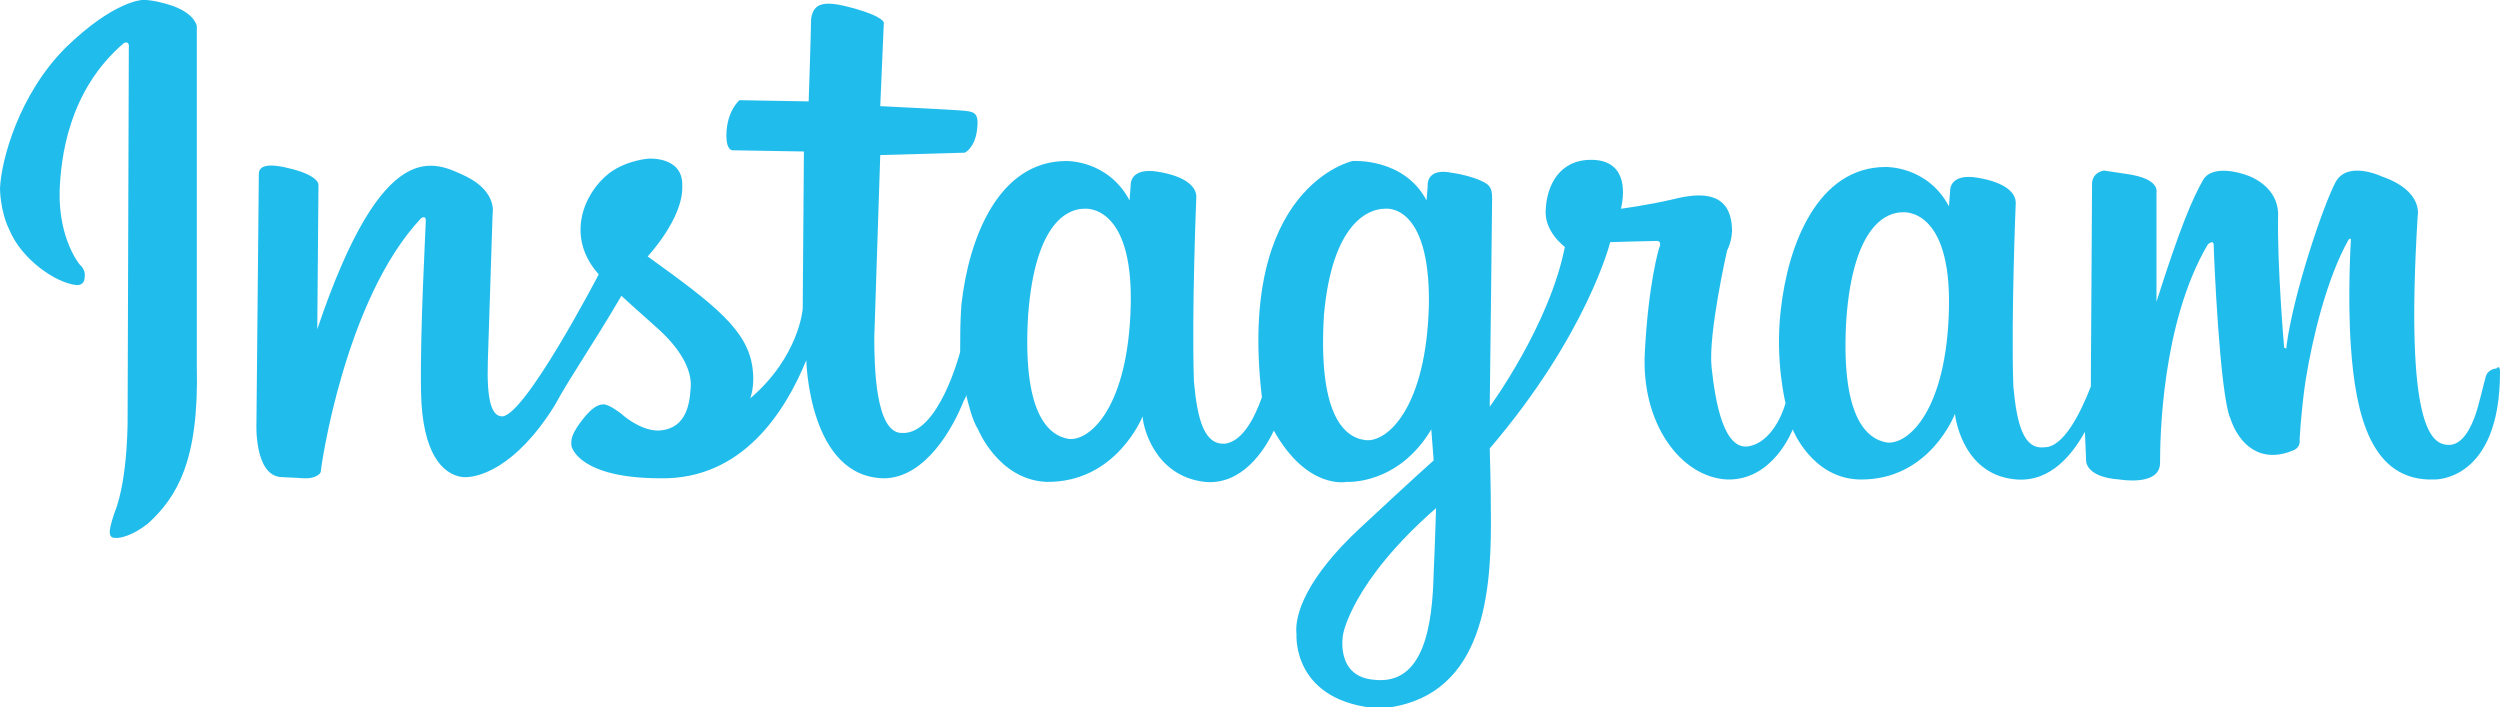 <?xml version="1.0" encoding="utf-8"?>
<!-- Generator: Adobe Illustrator 21.0.0, SVG Export Plug-In . SVG Version: 6.00 Build 0)  -->
<svg version="1.1" id="Layer_1" xmlns="http://www.w3.org/2000/svg" xmlns:xlink="http://www.w3.org/1999/xlink" x="0px" y="0px"
	 viewBox="0 0 209.6 59.3" style="enable-background:new 0 0 209.6 59.3;" xml:space="preserve">
<style type="text/css">
	.st0{fill:#20BCEC;}
</style>
<g>
	<path class="st0" d="M5.5,4c4-3.9,6.4-4,6.4-4s0.8-0.1,2.6,0.5c1.9,0.7,2,1.7,2,1.7v28.5c0.2,8-1.7,11-4.1,13.2
		c-1.4,1.1-2.4,1.2-2.6,1.2c-0.3,0-0.6,0-0.6-0.5C9.2,44.1,9.6,43,9.6,43c1.2-3,1.1-8.3,1.1-8.3L10.8,4c0,0,0.1-0.6-0.4-0.4
		c-4.7,4-5.3,9.7-5.4,12.4c-0.1,4.1,1.7,6.2,1.7,6.2s0.5,0.4,0.4,1c0,0.8-0.7,0.7-0.7,0.7c-1.8-0.2-4.6-2.2-5.6-4.6
		C0,17.7,0,15.8,0,15.8C0.1,13.4,1.6,7.9,5.5,4z M209.6,31.2c0,9.2-5.5,9-5.5,9c-5.3,0.2-6.6-5.4-7-11.1c-0.3-4.3,0-9,0-9
		s0-0.2-0.2,0c-1.8,3.2-3,8.1-3.6,11.8c-0.4,2.7-0.5,5-0.5,5s0.1,0.5-0.4,0.8c-2.9,1.3-4.7-0.5-5.4-2.6c-0.9-2-1.4-13.9-1.4-14.5
		c0-0.6-0.5-0.1-0.5-0.1c-3.9,6.6-4,16.4-4,18.3c0,2-3.4,1.4-3.4,1.4c-2.9-0.2-2.8-1.6-2.8-1.6l-0.1-2.4c-1,1.8-2.8,4.2-5.7,4
		c-4.3-0.3-5.1-4.7-5.2-5.5c0,0-2.1,5.6-8,5.5c-4-0.1-5.6-4.2-5.6-4.2s-1.6,4.3-5.5,4.2c-3.9-0.2-7.2-4.7-6.9-10.6
		c0.3-5.9,1.2-8.8,1.2-8.8s0.3-0.6-0.2-0.6c-0.5,0-3.9,0.1-3.9,0.1s-1.9,7.7-10.1,17.3c0,0,0.1,3,0.1,6.3c0,6.3-0.8,14.8-9.3,15.5
		c-7.4-0.5-7-6.2-7-6.2c-0.2-1.7,0.9-4.8,5.3-8.9c4.4-4.1,6.2-5.7,6.2-5.7l-0.2-2.6c-2.8,4.7-7.1,4.4-7.1,4.4s-3.3,0.7-6.1-4.3
		c-0.8,1.7-2.7,4.6-5.8,4.3c-4.3-0.5-5.2-4.8-5.2-5.5c0,0-2.2,5.6-8.1,5.5C83.7,40.2,82,36,82,36c-0.5-0.8-0.8-2.1-1-2.9
		c0,0.2-0.1,0.3-0.2,0.5c-0.9,2.3-3.2,6.4-6.6,6.5c-6.4,0-6.6-9.9-6.6-9.9c-1.8,4.4-5.4,10-12.2,9.9c-6.7,0-7.5-2.5-7.5-2.8
		c0-0.3-0.1-0.7,0.7-1.8c0.8-1.1,1.4-1.6,2-1.6c0.5,0,1.5,0.8,1.5,0.8s1.5,1.4,3.1,1.4c2.1-0.1,2.6-1.8,2.7-3.5
		c0.2-1.7-1.1-3.6-2.8-5.1c-1.7-1.5-3-2.7-3-2.7c-2.4,4.1-4.3,6.8-5.6,9.2c-3.3,5.3-6.5,6.1-7.7,6c-1.7-0.2-3.4-2-3.5-7.1
		c-0.1-5.1,0.4-13.9,0.4-14.4c0-0.5-0.4-0.2-0.4-0.2c-6.4,6.8-8.4,20.9-8.4,21.2c0,0.3-0.6,0.6-1.2,0.6c-0.6,0,0.2,0-2.1-0.1
		c-2.3-0.1-2.1-4.5-2.1-4.5l0.2-20.9c0-0.7,0.7-1,2.9-0.4c2.2,0.6,2.1,1.3,2.1,1.3l-0.1,12.1c5.6-16.6,9.9-14,12.5-12.8
		c2.6,1.3,2.2,3.1,2.2,3.1S41,27,40.9,30.3c-0.1,3.2,0.3,4.5,1.1,4.6c1.8,0.4,8.2-11.9,8.2-11.9c-2.8-3.1-1.3-6.8,0.9-8.5
		c1.5-1.1,3.3-1.2,3.3-1.2s2.9-0.2,2.8,2.3c0.1,2.7-2.9,5.9-2.9,5.9c5.7,4.1,8.4,6.2,8.8,9.4c0.2,1.5-0.2,2.5-0.2,2.5
		c4.1-3.5,4.4-7.5,4.4-7.5l0.1-13.2l-6-0.1c0,0-0.5,0-0.5-1.2c0-2.1,1.1-3,1.1-3l5.8,0.1c0,0,0.2-6,0.2-6.9c0.2-1.4,1.1-1.6,3.6-0.9
		c2.5,0.7,2.5,1.2,2.5,1.2l-0.3,7c0,0,6.3,0.3,7.2,0.4c0.8,0.1,1.1,0.3,0.9,1.7c-0.2,1.4-1,1.8-1,1.8l-7.1,0.2l-0.5,15.3
		c0,2.4,0.1,8,2.3,8c3.1,0.2,4.9-6.8,4.9-6.8l0-0.1c0-1.1,0-2.4,0.1-3.8c0.6-5.6,3.1-12.1,8.8-12.1c0,0,3.5-0.1,5.3,3.3l0.1-1.3
		c0,0-0.1-1.5,2.3-1.1c2.4,0.4,3.2,1.3,3.2,2.1c0,0-0.4,9.7-0.2,15.5c0.3,3.3,0.9,5.3,2.6,5.2c1.5-0.2,2.5-2.2,3.1-3.9
		c-2.1-17.7,7.6-19.8,7.6-19.8s4.3-0.3,6.2,3.3l0.1-1.2c0,0-0.2-1.6,2.1-1.1c0,0,0.9,0.1,2,0.5c1,0.4,1.3,0.6,1.3,1.6
		c0,0.9-0.2,17.5-0.2,17.5s5-6.8,6.3-13.4c0,0-1.8-1.3-1.6-3.2c0.1-1.9,1.1-4.1,3.8-4.1c2.8,0,2.9,2.4,2.5,4.1c0,0,2.3-0.3,4.4-0.8
		c2-0.5,4.7-0.8,4.9,2.3c0.1,1.1-0.4,2-0.4,2s-1.6,7-1.3,9.8c0.3,2.8,1,7.1,3.2,6.6c2.2-0.5,3-3.6,3-3.6s-0.9-3.6-0.4-7.8
		c0.6-5.5,3.1-12,8.8-12c0,0,3.5-0.1,5.3,3.3l0.1-1.3c0,0-0.1-1.5,2.3-1.1c2.4,0.4,3.2,1.3,3.2,2.1c0,0-0.4,9.7-0.2,15.4
		c0.3,3.3,0.9,5.3,2.6,5.1c1.6,0,3-2.8,3.9-5.1l0-0.8l0.1-16.3c0.1-0.9,1-1,1-1l2,0.3c2.7,0.4,2.4,1.5,2.4,1.5v9.2
		c2-6.3,3-8.6,3.9-10.2c0.8-1.4,3.4-0.5,3.4-0.5s2.8,0.7,2.9,3.3c-0.1,4.3,0.5,11.2,0.5,11.2c0,0.1,0.1,0.1,0.2,0.1c0,0,0-0.2,0-0.2
		c0.6-4.5,3.1-11.8,4.1-13.7c1-1.9,3.9-0.5,3.9-0.5c3.5,1.2,3,3.3,3,3.3c-1.1,17.9,1.2,19.1,2.5,19.2c1.3,0.1,2-1.6,2.3-2.4
		c0.3-0.8,0.7-2.6,0.9-3.3c0.2-0.7,0.9-0.7,0.9-0.7S209.6,30.5,209.6,31.2z M90.9,17.5c-1.2,0-4.1,0.9-4.7,8.9
		c-0.5,8.1,1.6,10.1,3.4,10.4c1.8,0.2,5-2.7,5.2-11.2C95,17,90.9,17.5,90.9,17.5z M116.1,17.5c-1.3,0-4.4,1.1-5.1,8.9
		c-0.5,8.2,1.6,10.3,3.5,10.5c1.8,0.2,5.1-2.7,5.3-11.4C119.9,16.9,116.1,17.5,116.1,17.5z M120.4,42.6c-7.1,6.2-7.8,10.6-7.8,10.6
		s-0.7,3.6,2.7,3.8c4.1,0.4,4.8-4.6,4.9-9C120.3,45.9,120.4,42.6,120.4,42.6z M159.5,17.8c-1.2,0-4.1,0.9-4.7,8.9
		c-0.5,8.1,1.6,10.1,3.4,10.4c1.8,0.2,5-2.7,5.2-11.2C163.6,17.3,159.5,17.8,159.5,17.8z"/>
</g>
</svg>
